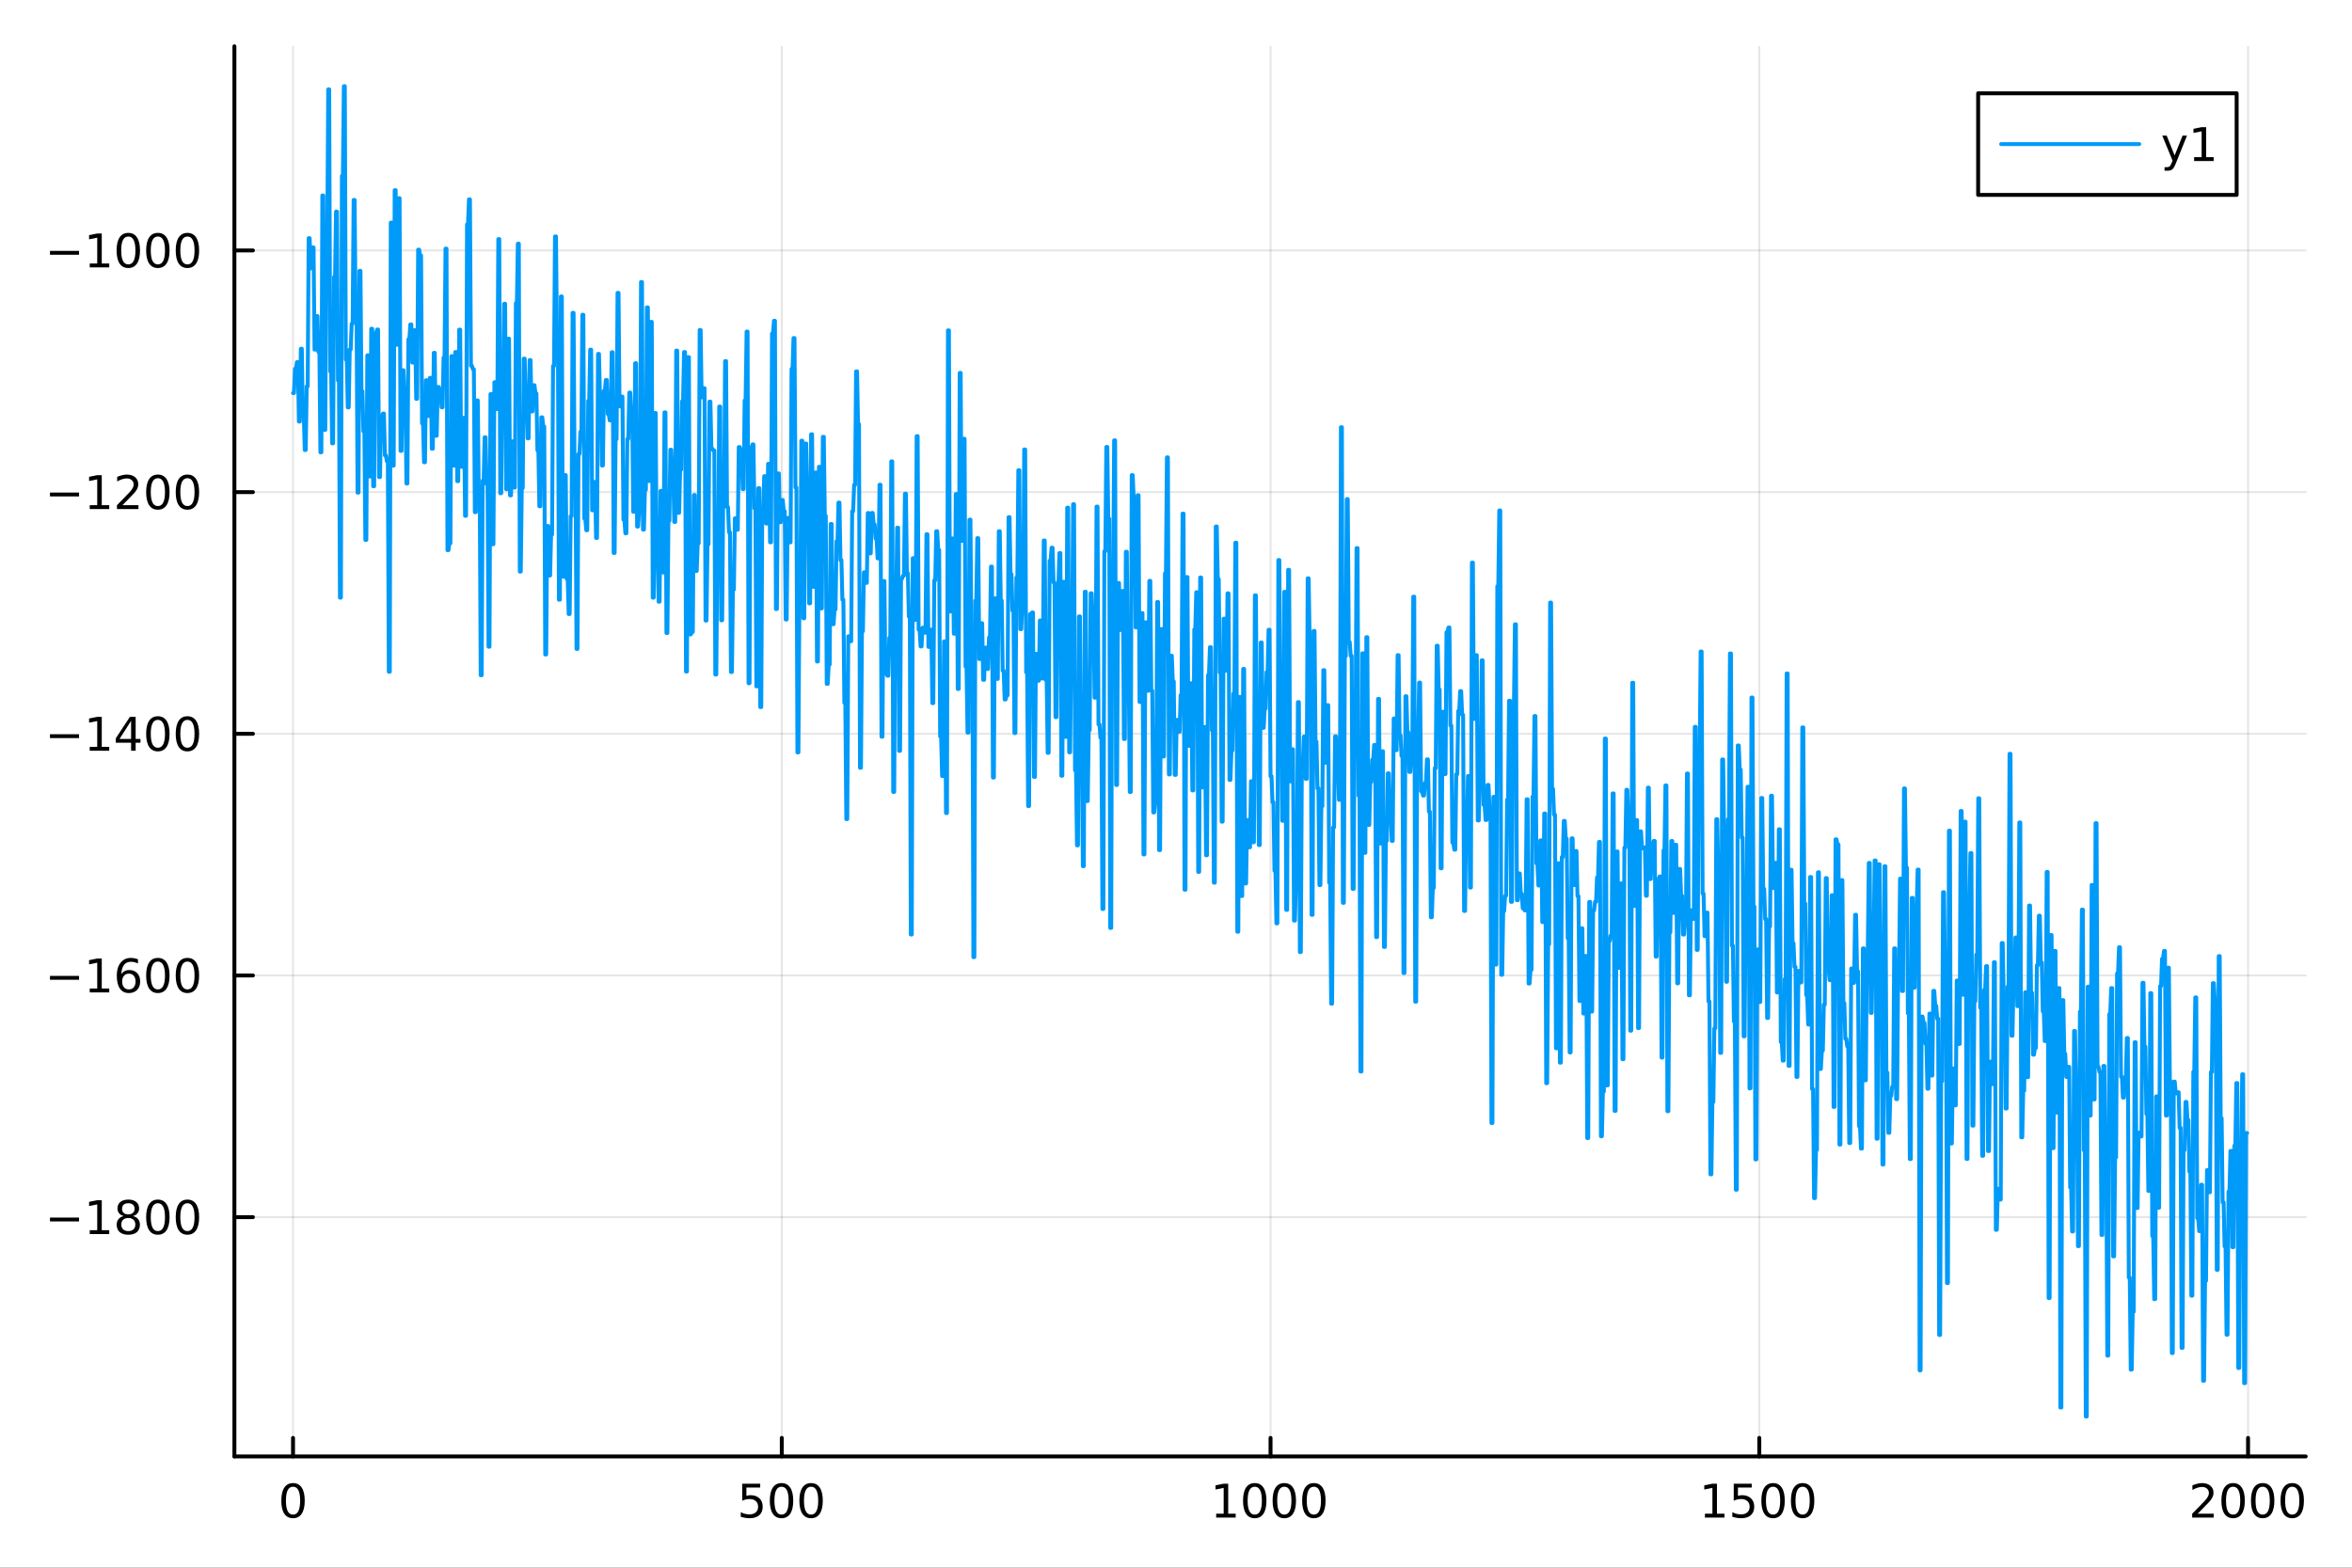 <?xml version="1.0" encoding="utf-8"?>
<svg xmlns="http://www.w3.org/2000/svg" xmlns:xlink="http://www.w3.org/1999/xlink" width="600" height="400" viewBox="0 0 2400 1600">
<rect x="0" y="0" width="2400" height="1600" fill="#333333" stroke="none"/>
<defs>
  <clipPath id="clip930">
    <rect x="0" y="0" width="2400" height="1600"/>
  </clipPath>
</defs>
<path clip-path="url(#clip930)" d="M0 1600 L2400 1600 L2400 0 L0 0  Z" fill="#ffffff" fill-rule="evenodd" fill-opacity="1"/>
<defs>
  <clipPath id="clip931">
    <rect x="480" y="0" width="1681" height="1600"/>
  </clipPath>
</defs>
<path clip-path="url(#clip930)" d="M239.19 1486.45 L2352.76 1486.45 L2352.76 47.244 L239.19 47.244  Z" fill="#ffffff" fill-rule="evenodd" fill-opacity="1"/>
<defs>
  <clipPath id="clip932">
    <rect x="239" y="47" width="2115" height="1440"/>
  </clipPath>
</defs>
<polyline clip-path="url(#clip932)" style="stroke:#000000; stroke-linecap:round; stroke-linejoin:round; stroke-width:2; stroke-opacity:0.1; fill:none" points="299.008,1486.45 299.008,47.244 "/>
<polyline clip-path="url(#clip932)" style="stroke:#000000; stroke-linecap:round; stroke-linejoin:round; stroke-width:2; stroke-opacity:0.1; fill:none" points="797.74,1486.45 797.74,47.244 "/>
<polyline clip-path="url(#clip932)" style="stroke:#000000; stroke-linecap:round; stroke-linejoin:round; stroke-width:2; stroke-opacity:0.1; fill:none" points="1296.47,1486.45 1296.47,47.244 "/>
<polyline clip-path="url(#clip932)" style="stroke:#000000; stroke-linecap:round; stroke-linejoin:round; stroke-width:2; stroke-opacity:0.1; fill:none" points="1795.2,1486.45 1795.2,47.244 "/>
<polyline clip-path="url(#clip932)" style="stroke:#000000; stroke-linecap:round; stroke-linejoin:round; stroke-width:2; stroke-opacity:0.1; fill:none" points="2293.94,1486.45 2293.94,47.244 "/>
<polyline clip-path="url(#clip930)" style="stroke:#000000; stroke-linecap:round; stroke-linejoin:round; stroke-width:4; stroke-opacity:1; fill:none" points="239.19,1486.45 2352.76,1486.45 "/>
<polyline clip-path="url(#clip930)" style="stroke:#000000; stroke-linecap:round; stroke-linejoin:round; stroke-width:4; stroke-opacity:1; fill:none" points="299.008,1486.45 299.008,1467.55 "/>
<polyline clip-path="url(#clip930)" style="stroke:#000000; stroke-linecap:round; stroke-linejoin:round; stroke-width:4; stroke-opacity:1; fill:none" points="797.74,1486.45 797.74,1467.55 "/>
<polyline clip-path="url(#clip930)" style="stroke:#000000; stroke-linecap:round; stroke-linejoin:round; stroke-width:4; stroke-opacity:1; fill:none" points="1296.47,1486.45 1296.47,1467.55 "/>
<polyline clip-path="url(#clip930)" style="stroke:#000000; stroke-linecap:round; stroke-linejoin:round; stroke-width:4; stroke-opacity:1; fill:none" points="1795.2,1486.45 1795.2,1467.55 "/>
<polyline clip-path="url(#clip930)" style="stroke:#000000; stroke-linecap:round; stroke-linejoin:round; stroke-width:4; stroke-opacity:1; fill:none" points="2293.94,1486.45 2293.94,1467.55 "/>
<path clip-path="url(#clip930)" d="M299.008 1517.37 Q295.397 1517.37 293.568 1520.93 Q291.763 1524.47 291.763 1531.6 Q291.763 1538.71 293.568 1542.27 Q295.397 1545.82 299.008 1545.82 Q302.643 1545.82 304.448 1542.27 Q306.277 1538.71 306.277 1531.6 Q306.277 1524.47 304.448 1520.93 Q302.643 1517.37 299.008 1517.37 M299.008 1513.66 Q304.818 1513.66 307.874 1518.27 Q310.953 1522.85 310.953 1531.6 Q310.953 1540.33 307.874 1544.94 Q304.818 1549.52 299.008 1549.52 Q293.198 1549.52 290.119 1544.94 Q287.064 1540.33 287.064 1531.6 Q287.064 1522.85 290.119 1518.27 Q293.198 1513.66 299.008 1513.66 Z" fill="#000000" fill-rule="nonzero" fill-opacity="1" /><path clip-path="url(#clip930)" d="M757.358 1514.29 L775.715 1514.29 L775.715 1518.22 L761.641 1518.22 L761.641 1526.7 Q762.659 1526.35 763.678 1526.19 Q764.696 1526 765.715 1526 Q771.502 1526 774.881 1529.17 Q778.261 1532.34 778.261 1537.76 Q778.261 1543.34 774.789 1546.44 Q771.317 1549.52 764.997 1549.52 Q762.821 1549.52 760.553 1549.15 Q758.307 1548.78 755.9 1548.04 L755.9 1543.34 Q757.983 1544.47 760.206 1545.03 Q762.428 1545.58 764.905 1545.58 Q768.909 1545.58 771.247 1543.48 Q773.585 1541.37 773.585 1537.76 Q773.585 1534.15 771.247 1532.04 Q768.909 1529.94 764.905 1529.94 Q763.03 1529.94 761.155 1530.35 Q759.303 1530.77 757.358 1531.65 L757.358 1514.29 Z" fill="#000000" fill-rule="nonzero" fill-opacity="1" /><path clip-path="url(#clip930)" d="M797.474 1517.37 Q793.863 1517.37 792.034 1520.93 Q790.229 1524.47 790.229 1531.6 Q790.229 1538.71 792.034 1542.27 Q793.863 1545.82 797.474 1545.82 Q801.108 1545.82 802.914 1542.27 Q804.742 1538.71 804.742 1531.6 Q804.742 1524.47 802.914 1520.93 Q801.108 1517.37 797.474 1517.37 M797.474 1513.66 Q803.284 1513.66 806.34 1518.27 Q809.418 1522.85 809.418 1531.6 Q809.418 1540.33 806.34 1544.94 Q803.284 1549.52 797.474 1549.52 Q791.664 1549.52 788.585 1544.94 Q785.529 1540.33 785.529 1531.6 Q785.529 1522.85 788.585 1518.27 Q791.664 1513.66 797.474 1513.66 Z" fill="#000000" fill-rule="nonzero" fill-opacity="1" /><path clip-path="url(#clip930)" d="M827.636 1517.37 Q824.025 1517.37 822.196 1520.93 Q820.39 1524.47 820.39 1531.6 Q820.39 1538.71 822.196 1542.27 Q824.025 1545.82 827.636 1545.82 Q831.27 1545.82 833.076 1542.27 Q834.904 1538.71 834.904 1531.6 Q834.904 1524.47 833.076 1520.93 Q831.27 1517.37 827.636 1517.37 M827.636 1513.66 Q833.446 1513.66 836.501 1518.27 Q839.58 1522.85 839.58 1531.6 Q839.58 1540.33 836.501 1544.94 Q833.446 1549.52 827.636 1549.52 Q821.826 1549.52 818.747 1544.94 Q815.691 1540.33 815.691 1531.6 Q815.691 1522.85 818.747 1518.27 Q821.826 1513.66 827.636 1513.66 Z" fill="#000000" fill-rule="nonzero" fill-opacity="1" /><path clip-path="url(#clip930)" d="M1241 1544.91 L1248.64 1544.91 L1248.64 1518.55 L1240.33 1520.21 L1240.33 1515.95 L1248.59 1514.29 L1253.27 1514.29 L1253.27 1544.91 L1260.9 1544.91 L1260.9 1548.85 L1241 1548.85 L1241 1544.91 Z" fill="#000000" fill-rule="nonzero" fill-opacity="1" /><path clip-path="url(#clip930)" d="M1280.35 1517.37 Q1276.74 1517.37 1274.91 1520.93 Q1273.1 1524.47 1273.1 1531.6 Q1273.1 1538.71 1274.91 1542.27 Q1276.74 1545.82 1280.35 1545.82 Q1283.98 1545.82 1285.79 1542.27 Q1287.62 1538.71 1287.62 1531.6 Q1287.62 1524.47 1285.79 1520.93 Q1283.98 1517.37 1280.35 1517.37 M1280.35 1513.66 Q1286.16 1513.66 1289.21 1518.27 Q1292.29 1522.85 1292.29 1531.6 Q1292.29 1540.33 1289.21 1544.94 Q1286.16 1549.52 1280.35 1549.52 Q1274.54 1549.52 1271.46 1544.94 Q1268.4 1540.33 1268.4 1531.6 Q1268.4 1522.85 1271.46 1518.27 Q1274.54 1513.66 1280.35 1513.66 Z" fill="#000000" fill-rule="nonzero" fill-opacity="1" /><path clip-path="url(#clip930)" d="M1310.51 1517.37 Q1306.9 1517.37 1305.07 1520.93 Q1303.27 1524.47 1303.27 1531.6 Q1303.27 1538.71 1305.07 1542.27 Q1306.9 1545.82 1310.51 1545.82 Q1314.15 1545.82 1315.95 1542.27 Q1317.78 1538.71 1317.78 1531.6 Q1317.78 1524.47 1315.95 1520.93 Q1314.15 1517.37 1310.51 1517.37 M1310.51 1513.66 Q1316.32 1513.66 1319.38 1518.27 Q1322.46 1522.85 1322.46 1531.6 Q1322.46 1540.33 1319.38 1544.94 Q1316.32 1549.52 1310.51 1549.52 Q1304.7 1549.52 1301.62 1544.94 Q1298.57 1540.33 1298.57 1531.6 Q1298.57 1522.85 1301.62 1518.27 Q1304.7 1513.66 1310.51 1513.66 Z" fill="#000000" fill-rule="nonzero" fill-opacity="1" /><path clip-path="url(#clip930)" d="M1340.67 1517.37 Q1337.06 1517.37 1335.23 1520.93 Q1333.43 1524.47 1333.43 1531.6 Q1333.43 1538.71 1335.23 1542.27 Q1337.06 1545.82 1340.67 1545.82 Q1344.31 1545.82 1346.11 1542.27 Q1347.94 1538.71 1347.94 1531.6 Q1347.94 1524.47 1346.11 1520.93 Q1344.31 1517.37 1340.67 1517.37 M1340.67 1513.66 Q1346.48 1513.66 1349.54 1518.27 Q1352.62 1522.85 1352.62 1531.6 Q1352.62 1540.33 1349.54 1544.94 Q1346.48 1549.52 1340.67 1549.52 Q1334.86 1549.52 1331.78 1544.94 Q1328.73 1540.33 1328.73 1531.6 Q1328.73 1522.85 1331.78 1518.27 Q1334.86 1513.66 1340.67 1513.66 Z" fill="#000000" fill-rule="nonzero" fill-opacity="1" /><path clip-path="url(#clip930)" d="M1739.73 1544.91 L1747.37 1544.91 L1747.37 1518.55 L1739.06 1520.21 L1739.06 1515.95 L1747.32 1514.29 L1752 1514.29 L1752 1544.91 L1759.64 1544.91 L1759.64 1548.85 L1739.73 1548.85 L1739.73 1544.91 Z" fill="#000000" fill-rule="nonzero" fill-opacity="1" /><path clip-path="url(#clip930)" d="M1769.13 1514.29 L1787.48 1514.29 L1787.48 1518.22 L1773.41 1518.22 L1773.41 1526.7 Q1774.43 1526.35 1775.45 1526.19 Q1776.47 1526 1777.48 1526 Q1783.27 1526 1786.65 1529.17 Q1790.03 1532.34 1790.03 1537.76 Q1790.03 1543.34 1786.56 1546.44 Q1783.09 1549.52 1776.77 1549.52 Q1774.59 1549.52 1772.32 1549.15 Q1770.08 1548.78 1767.67 1548.04 L1767.67 1543.34 Q1769.75 1544.47 1771.97 1545.03 Q1774.2 1545.58 1776.67 1545.58 Q1780.68 1545.58 1783.02 1543.48 Q1785.35 1541.37 1785.35 1537.76 Q1785.35 1534.15 1783.02 1532.04 Q1780.68 1529.94 1776.67 1529.94 Q1774.8 1529.94 1772.92 1530.35 Q1771.07 1530.77 1769.13 1531.65 L1769.13 1514.29 Z" fill="#000000" fill-rule="nonzero" fill-opacity="1" /><path clip-path="url(#clip930)" d="M1809.24 1517.37 Q1805.63 1517.37 1803.8 1520.93 Q1802 1524.47 1802 1531.6 Q1802 1538.71 1803.8 1542.27 Q1805.63 1545.82 1809.24 1545.82 Q1812.88 1545.82 1814.68 1542.27 Q1816.51 1538.71 1816.51 1531.6 Q1816.51 1524.47 1814.68 1520.93 Q1812.88 1517.37 1809.24 1517.37 M1809.24 1513.66 Q1815.05 1513.66 1818.11 1518.27 Q1821.19 1522.85 1821.19 1531.6 Q1821.19 1540.33 1818.11 1544.94 Q1815.05 1549.52 1809.24 1549.52 Q1803.43 1549.52 1800.35 1544.94 Q1797.3 1540.33 1797.3 1531.6 Q1797.3 1522.85 1800.35 1518.27 Q1803.43 1513.66 1809.24 1513.66 Z" fill="#000000" fill-rule="nonzero" fill-opacity="1" /><path clip-path="url(#clip930)" d="M1839.4 1517.37 Q1835.79 1517.37 1833.97 1520.93 Q1832.16 1524.47 1832.16 1531.6 Q1832.16 1538.71 1833.97 1542.27 Q1835.79 1545.82 1839.4 1545.82 Q1843.04 1545.82 1844.84 1542.27 Q1846.67 1538.71 1846.67 1531.6 Q1846.67 1524.47 1844.84 1520.93 Q1843.04 1517.37 1839.4 1517.37 M1839.4 1513.66 Q1845.21 1513.66 1848.27 1518.27 Q1851.35 1522.85 1851.35 1531.6 Q1851.35 1540.33 1848.27 1544.94 Q1845.21 1549.52 1839.4 1549.52 Q1833.59 1549.52 1830.52 1544.94 Q1827.46 1540.33 1827.46 1531.6 Q1827.46 1522.85 1830.52 1518.27 Q1833.59 1513.66 1839.4 1513.66 Z" fill="#000000" fill-rule="nonzero" fill-opacity="1" /><path clip-path="url(#clip930)" d="M2242.55 1544.91 L2258.87 1544.91 L2258.87 1548.85 L2236.92 1548.85 L2236.92 1544.91 Q2239.58 1542.16 2244.17 1537.53 Q2248.77 1532.88 2249.95 1531.53 Q2252.2 1529.01 2253.08 1527.27 Q2253.98 1525.51 2253.98 1523.82 Q2253.98 1521.07 2252.04 1519.33 Q2250.12 1517.6 2247.01 1517.6 Q2244.82 1517.6 2242.36 1518.36 Q2239.93 1519.13 2237.15 1520.68 L2237.15 1515.95 Q2239.98 1514.82 2242.43 1514.24 Q2244.88 1513.66 2246.92 1513.66 Q2252.29 1513.66 2255.49 1516.35 Q2258.68 1519.03 2258.68 1523.52 Q2258.68 1525.65 2257.87 1527.57 Q2257.08 1529.47 2254.98 1532.07 Q2254.4 1532.74 2251.3 1535.95 Q2248.19 1539.15 2242.55 1544.91 Z" fill="#000000" fill-rule="nonzero" fill-opacity="1" /><path clip-path="url(#clip930)" d="M2278.68 1517.37 Q2275.07 1517.37 2273.24 1520.93 Q2271.44 1524.47 2271.44 1531.6 Q2271.44 1538.71 2273.24 1542.27 Q2275.07 1545.82 2278.68 1545.82 Q2282.32 1545.82 2284.12 1542.27 Q2285.95 1538.71 2285.95 1531.6 Q2285.95 1524.47 2284.12 1520.93 Q2282.32 1517.37 2278.68 1517.37 M2278.68 1513.66 Q2284.49 1513.66 2287.55 1518.27 Q2290.63 1522.85 2290.63 1531.6 Q2290.63 1540.33 2287.55 1544.94 Q2284.49 1549.52 2278.68 1549.52 Q2272.87 1549.52 2269.79 1544.94 Q2266.74 1540.33 2266.74 1531.6 Q2266.74 1522.85 2269.79 1518.27 Q2272.87 1513.66 2278.68 1513.66 Z" fill="#000000" fill-rule="nonzero" fill-opacity="1" /><path clip-path="url(#clip930)" d="M2308.84 1517.37 Q2305.23 1517.37 2303.4 1520.93 Q2301.6 1524.47 2301.6 1531.6 Q2301.6 1538.71 2303.4 1542.27 Q2305.23 1545.82 2308.84 1545.82 Q2312.48 1545.82 2314.28 1542.27 Q2316.11 1538.71 2316.11 1531.6 Q2316.11 1524.47 2314.28 1520.93 Q2312.48 1517.37 2308.84 1517.37 M2308.84 1513.66 Q2314.65 1513.66 2317.71 1518.27 Q2320.79 1522.85 2320.79 1531.6 Q2320.79 1540.33 2317.71 1544.94 Q2314.65 1549.52 2308.84 1549.52 Q2303.03 1549.52 2299.95 1544.94 Q2296.9 1540.33 2296.9 1531.6 Q2296.9 1522.85 2299.95 1518.27 Q2303.03 1513.66 2308.84 1513.66 Z" fill="#000000" fill-rule="nonzero" fill-opacity="1" /><path clip-path="url(#clip930)" d="M2339 1517.37 Q2335.39 1517.37 2333.56 1520.93 Q2331.76 1524.47 2331.76 1531.6 Q2331.76 1538.71 2333.56 1542.27 Q2335.39 1545.82 2339 1545.82 Q2342.64 1545.82 2344.44 1542.27 Q2346.27 1538.71 2346.27 1531.6 Q2346.27 1524.47 2344.44 1520.93 Q2342.64 1517.37 2339 1517.37 M2339 1513.66 Q2344.81 1513.66 2347.87 1518.27 Q2350.95 1522.85 2350.95 1531.6 Q2350.95 1540.33 2347.87 1544.94 Q2344.81 1549.52 2339 1549.52 Q2333.19 1549.52 2330.12 1544.94 Q2327.06 1540.33 2327.06 1531.6 Q2327.06 1522.85 2330.12 1518.27 Q2333.19 1513.66 2339 1513.66 Z" fill="#000000" fill-rule="nonzero" fill-opacity="1" /><polyline clip-path="url(#clip932)" style="stroke:#000000; stroke-linecap:round; stroke-linejoin:round; stroke-width:2; stroke-opacity:0.1; fill:none" points="239.19,1242.23 2352.76,1242.23 "/>
<polyline clip-path="url(#clip932)" style="stroke:#000000; stroke-linecap:round; stroke-linejoin:round; stroke-width:2; stroke-opacity:0.1; fill:none" points="239.19,995.572 2352.76,995.572 "/>
<polyline clip-path="url(#clip932)" style="stroke:#000000; stroke-linecap:round; stroke-linejoin:round; stroke-width:2; stroke-opacity:0.1; fill:none" points="239.19,748.915 2352.76,748.915 "/>
<polyline clip-path="url(#clip932)" style="stroke:#000000; stroke-linecap:round; stroke-linejoin:round; stroke-width:2; stroke-opacity:0.1; fill:none" points="239.19,502.258 2352.76,502.258 "/>
<polyline clip-path="url(#clip932)" style="stroke:#000000; stroke-linecap:round; stroke-linejoin:round; stroke-width:2; stroke-opacity:0.1; fill:none" points="239.19,255.602 2352.76,255.602 "/>
<polyline clip-path="url(#clip930)" style="stroke:#000000; stroke-linecap:round; stroke-linejoin:round; stroke-width:4; stroke-opacity:1; fill:none" points="239.19,1486.45 239.19,47.244 "/>
<polyline clip-path="url(#clip930)" style="stroke:#000000; stroke-linecap:round; stroke-linejoin:round; stroke-width:4; stroke-opacity:1; fill:none" points="239.19,1242.23 258.088,1242.23 "/>
<polyline clip-path="url(#clip930)" style="stroke:#000000; stroke-linecap:round; stroke-linejoin:round; stroke-width:4; stroke-opacity:1; fill:none" points="239.19,995.572 258.088,995.572 "/>
<polyline clip-path="url(#clip930)" style="stroke:#000000; stroke-linecap:round; stroke-linejoin:round; stroke-width:4; stroke-opacity:1; fill:none" points="239.19,748.915 258.088,748.915 "/>
<polyline clip-path="url(#clip930)" style="stroke:#000000; stroke-linecap:round; stroke-linejoin:round; stroke-width:4; stroke-opacity:1; fill:none" points="239.19,502.258 258.088,502.258 "/>
<polyline clip-path="url(#clip930)" style="stroke:#000000; stroke-linecap:round; stroke-linejoin:round; stroke-width:4; stroke-opacity:1; fill:none" points="239.19,255.602 258.088,255.602 "/>
<path clip-path="url(#clip930)" d="M50.992 1242.68 L80.668 1242.68 L80.668 1246.61 L50.992 1246.61 L50.992 1242.68 Z" fill="#000000" fill-rule="nonzero" fill-opacity="1" /><path clip-path="url(#clip930)" d="M91.571 1255.57 L99.21 1255.57 L99.21 1229.21 L90.899 1230.87 L90.899 1226.61 L99.163 1224.95 L103.839 1224.95 L103.839 1255.57 L111.478 1255.57 L111.478 1259.51 L91.571 1259.51 L91.571 1255.57 Z" fill="#000000" fill-rule="nonzero" fill-opacity="1" /><path clip-path="url(#clip930)" d="M130.922 1243.1 Q127.589 1243.1 125.668 1244.88 Q123.77 1246.66 123.77 1249.79 Q123.77 1252.91 125.668 1254.69 Q127.589 1256.48 130.922 1256.48 Q134.256 1256.48 136.177 1254.69 Q138.098 1252.89 138.098 1249.79 Q138.098 1246.66 136.177 1244.88 Q134.279 1243.1 130.922 1243.1 M126.246 1241.11 Q123.237 1240.36 121.547 1238.3 Q119.881 1236.24 119.881 1233.28 Q119.881 1229.14 122.82 1226.73 Q125.783 1224.32 130.922 1224.32 Q136.084 1224.32 139.024 1226.73 Q141.964 1229.14 141.964 1233.28 Q141.964 1236.24 140.274 1238.3 Q138.607 1240.36 135.621 1241.11 Q139.001 1241.89 140.876 1244.18 Q142.774 1246.48 142.774 1249.79 Q142.774 1254.81 139.695 1257.49 Q136.64 1260.18 130.922 1260.18 Q125.205 1260.18 122.126 1257.49 Q119.07 1254.81 119.07 1249.79 Q119.07 1246.48 120.969 1244.18 Q122.867 1241.89 126.246 1241.11 M124.533 1233.72 Q124.533 1236.41 126.2 1237.91 Q127.89 1239.42 130.922 1239.42 Q133.931 1239.42 135.621 1237.91 Q137.334 1236.41 137.334 1233.72 Q137.334 1231.04 135.621 1229.53 Q133.931 1228.03 130.922 1228.03 Q127.89 1228.03 126.2 1229.53 Q124.533 1231.04 124.533 1233.72 Z" fill="#000000" fill-rule="nonzero" fill-opacity="1" /><path clip-path="url(#clip930)" d="M161.084 1228.03 Q157.473 1228.03 155.644 1231.59 Q153.839 1235.13 153.839 1242.26 Q153.839 1249.37 155.644 1252.93 Q157.473 1256.48 161.084 1256.48 Q164.718 1256.48 166.524 1252.93 Q168.353 1249.37 168.353 1242.26 Q168.353 1235.13 166.524 1231.59 Q164.718 1228.03 161.084 1228.03 M161.084 1224.32 Q166.894 1224.32 169.95 1228.93 Q173.029 1233.51 173.029 1242.26 Q173.029 1250.99 169.95 1255.6 Q166.894 1260.18 161.084 1260.18 Q155.274 1260.18 152.195 1255.6 Q149.14 1250.99 149.14 1242.26 Q149.14 1233.51 152.195 1228.93 Q155.274 1224.32 161.084 1224.32 Z" fill="#000000" fill-rule="nonzero" fill-opacity="1" /><path clip-path="url(#clip930)" d="M191.246 1228.03 Q187.635 1228.03 185.806 1231.59 Q184.001 1235.13 184.001 1242.26 Q184.001 1249.37 185.806 1252.93 Q187.635 1256.48 191.246 1256.48 Q194.88 1256.48 196.686 1252.93 Q198.514 1249.37 198.514 1242.26 Q198.514 1235.13 196.686 1231.59 Q194.88 1228.03 191.246 1228.03 M191.246 1224.32 Q197.056 1224.32 200.112 1228.93 Q203.19 1233.51 203.19 1242.26 Q203.19 1250.99 200.112 1255.6 Q197.056 1260.18 191.246 1260.18 Q185.436 1260.18 182.357 1255.6 Q179.302 1250.99 179.302 1242.26 Q179.302 1233.51 182.357 1228.93 Q185.436 1224.32 191.246 1224.32 Z" fill="#000000" fill-rule="nonzero" fill-opacity="1" /><path clip-path="url(#clip930)" d="M50.992 996.023 L80.668 996.023 L80.668 999.958 L50.992 999.958 L50.992 996.023 Z" fill="#000000" fill-rule="nonzero" fill-opacity="1" /><path clip-path="url(#clip930)" d="M91.571 1008.92 L99.21 1008.92 L99.21 982.551 L90.899 984.217 L90.899 979.958 L99.163 978.292 L103.839 978.292 L103.839 1008.92 L111.478 1008.92 L111.478 1012.85 L91.571 1012.85 L91.571 1008.92 Z" fill="#000000" fill-rule="nonzero" fill-opacity="1" /><path clip-path="url(#clip930)" d="M131.501 993.708 Q128.353 993.708 126.501 995.861 Q124.672 998.014 124.672 1001.76 Q124.672 1005.49 126.501 1007.67 Q128.353 1009.82 131.501 1009.82 Q134.649 1009.82 136.478 1007.67 Q138.33 1005.49 138.33 1001.76 Q138.33 998.014 136.478 995.861 Q134.649 993.708 131.501 993.708 M140.783 979.055 L140.783 983.315 Q139.024 982.481 137.219 982.042 Q135.436 981.602 133.677 981.602 Q129.047 981.602 126.594 984.727 Q124.163 987.852 123.816 994.171 Q125.182 992.157 127.242 991.092 Q129.302 990.005 131.779 990.005 Q136.987 990.005 139.996 993.176 Q143.029 996.324 143.029 1001.76 Q143.029 1007.09 139.881 1010.31 Q136.732 1013.52 131.501 1013.52 Q125.506 1013.52 122.334 1008.94 Q119.163 1004.33 119.163 995.606 Q119.163 987.412 123.052 982.551 Q126.941 977.667 133.492 977.667 Q135.251 977.667 137.033 978.014 Q138.839 978.361 140.783 979.055 Z" fill="#000000" fill-rule="nonzero" fill-opacity="1" /><path clip-path="url(#clip930)" d="M161.084 981.37 Q157.473 981.37 155.644 984.935 Q153.839 988.477 153.839 995.606 Q153.839 1002.71 155.644 1006.28 Q157.473 1009.82 161.084 1009.82 Q164.718 1009.82 166.524 1006.28 Q168.353 1002.71 168.353 995.606 Q168.353 988.477 166.524 984.935 Q164.718 981.37 161.084 981.37 M161.084 977.667 Q166.894 977.667 169.95 982.273 Q173.029 986.856 173.029 995.606 Q173.029 1004.33 169.95 1008.94 Q166.894 1013.52 161.084 1013.52 Q155.274 1013.52 152.195 1008.94 Q149.14 1004.33 149.14 995.606 Q149.14 986.856 152.195 982.273 Q155.274 977.667 161.084 977.667 Z" fill="#000000" fill-rule="nonzero" fill-opacity="1" /><path clip-path="url(#clip930)" d="M191.246 981.37 Q187.635 981.37 185.806 984.935 Q184.001 988.477 184.001 995.606 Q184.001 1002.71 185.806 1006.28 Q187.635 1009.82 191.246 1009.82 Q194.88 1009.82 196.686 1006.28 Q198.514 1002.71 198.514 995.606 Q198.514 988.477 196.686 984.935 Q194.88 981.37 191.246 981.37 M191.246 977.667 Q197.056 977.667 200.112 982.273 Q203.19 986.856 203.19 995.606 Q203.19 1004.33 200.112 1008.94 Q197.056 1013.52 191.246 1013.52 Q185.436 1013.52 182.357 1008.94 Q179.302 1004.33 179.302 995.606 Q179.302 986.856 182.357 982.273 Q185.436 977.667 191.246 977.667 Z" fill="#000000" fill-rule="nonzero" fill-opacity="1" /><path clip-path="url(#clip930)" d="M50.992 749.366 L80.668 749.366 L80.668 753.302 L50.992 753.302 L50.992 749.366 Z" fill="#000000" fill-rule="nonzero" fill-opacity="1" /><path clip-path="url(#clip930)" d="M91.571 762.26 L99.21 762.26 L99.21 735.894 L90.899 737.561 L90.899 733.302 L99.163 731.635 L103.839 731.635 L103.839 762.26 L111.478 762.26 L111.478 766.195 L91.571 766.195 L91.571 762.26 Z" fill="#000000" fill-rule="nonzero" fill-opacity="1" /><path clip-path="url(#clip930)" d="M133.769 735.709 L121.964 754.158 L133.769 754.158 L133.769 735.709 M132.543 731.635 L138.422 731.635 L138.422 754.158 L143.353 754.158 L143.353 758.047 L138.422 758.047 L138.422 766.195 L133.769 766.195 L133.769 758.047 L118.168 758.047 L118.168 753.533 L132.543 731.635 Z" fill="#000000" fill-rule="nonzero" fill-opacity="1" /><path clip-path="url(#clip930)" d="M161.084 734.714 Q157.473 734.714 155.644 738.278 Q153.839 741.82 153.839 748.95 Q153.839 756.056 155.644 759.621 Q157.473 763.163 161.084 763.163 Q164.718 763.163 166.524 759.621 Q168.353 756.056 168.353 748.95 Q168.353 741.82 166.524 738.278 Q164.718 734.714 161.084 734.714 M161.084 731.01 Q166.894 731.01 169.95 735.616 Q173.029 740.2 173.029 748.95 Q173.029 757.677 169.95 762.283 Q166.894 766.866 161.084 766.866 Q155.274 766.866 152.195 762.283 Q149.14 757.677 149.14 748.95 Q149.14 740.2 152.195 735.616 Q155.274 731.01 161.084 731.01 Z" fill="#000000" fill-rule="nonzero" fill-opacity="1" /><path clip-path="url(#clip930)" d="M191.246 734.714 Q187.635 734.714 185.806 738.278 Q184.001 741.82 184.001 748.95 Q184.001 756.056 185.806 759.621 Q187.635 763.163 191.246 763.163 Q194.88 763.163 196.686 759.621 Q198.514 756.056 198.514 748.95 Q198.514 741.82 196.686 738.278 Q194.88 734.714 191.246 734.714 M191.246 731.01 Q197.056 731.01 200.112 735.616 Q203.19 740.2 203.19 748.95 Q203.19 757.677 200.112 762.283 Q197.056 766.866 191.246 766.866 Q185.436 766.866 182.357 762.283 Q179.302 757.677 179.302 748.95 Q179.302 740.2 182.357 735.616 Q185.436 731.01 191.246 731.01 Z" fill="#000000" fill-rule="nonzero" fill-opacity="1" /><path clip-path="url(#clip930)" d="M50.992 502.71 L80.668 502.71 L80.668 506.645 L50.992 506.645 L50.992 502.71 Z" fill="#000000" fill-rule="nonzero" fill-opacity="1" /><path clip-path="url(#clip930)" d="M91.571 515.603 L99.21 515.603 L99.21 489.238 L90.899 490.904 L90.899 486.645 L99.163 484.978 L103.839 484.978 L103.839 515.603 L111.478 515.603 L111.478 519.538 L91.571 519.538 L91.571 515.603 Z" fill="#000000" fill-rule="nonzero" fill-opacity="1" /><path clip-path="url(#clip930)" d="M124.95 515.603 L141.269 515.603 L141.269 519.538 L119.325 519.538 L119.325 515.603 Q121.987 512.849 126.57 508.219 Q131.177 503.566 132.357 502.224 Q134.603 499.701 135.482 497.964 Q136.385 496.205 136.385 494.515 Q136.385 491.761 134.441 490.025 Q132.519 488.289 129.418 488.289 Q127.219 488.289 124.765 489.052 Q122.334 489.816 119.557 491.367 L119.557 486.645 Q122.381 485.511 124.834 484.932 Q127.288 484.353 129.325 484.353 Q134.695 484.353 137.89 487.039 Q141.084 489.724 141.084 494.214 Q141.084 496.344 140.274 498.265 Q139.487 500.163 137.381 502.756 Q136.802 503.427 133.7 506.645 Q130.598 509.839 124.95 515.603 Z" fill="#000000" fill-rule="nonzero" fill-opacity="1" /><path clip-path="url(#clip930)" d="M161.084 488.057 Q157.473 488.057 155.644 491.622 Q153.839 495.164 153.839 502.293 Q153.839 509.4 155.644 512.964 Q157.473 516.506 161.084 516.506 Q164.718 516.506 166.524 512.964 Q168.353 509.4 168.353 502.293 Q168.353 495.164 166.524 491.622 Q164.718 488.057 161.084 488.057 M161.084 484.353 Q166.894 484.353 169.95 488.96 Q173.029 493.543 173.029 502.293 Q173.029 511.02 169.95 515.626 Q166.894 520.21 161.084 520.21 Q155.274 520.21 152.195 515.626 Q149.14 511.02 149.14 502.293 Q149.14 493.543 152.195 488.96 Q155.274 484.353 161.084 484.353 Z" fill="#000000" fill-rule="nonzero" fill-opacity="1" /><path clip-path="url(#clip930)" d="M191.246 488.057 Q187.635 488.057 185.806 491.622 Q184.001 495.164 184.001 502.293 Q184.001 509.4 185.806 512.964 Q187.635 516.506 191.246 516.506 Q194.88 516.506 196.686 512.964 Q198.514 509.4 198.514 502.293 Q198.514 495.164 196.686 491.622 Q194.88 488.057 191.246 488.057 M191.246 484.353 Q197.056 484.353 200.112 488.96 Q203.19 493.543 203.19 502.293 Q203.19 511.02 200.112 515.626 Q197.056 520.21 191.246 520.21 Q185.436 520.21 182.357 515.626 Q179.302 511.02 179.302 502.293 Q179.302 493.543 182.357 488.96 Q185.436 484.353 191.246 484.353 Z" fill="#000000" fill-rule="nonzero" fill-opacity="1" /><path clip-path="url(#clip930)" d="M50.992 256.053 L80.668 256.053 L80.668 259.988 L50.992 259.988 L50.992 256.053 Z" fill="#000000" fill-rule="nonzero" fill-opacity="1" /><path clip-path="url(#clip930)" d="M91.571 268.947 L99.21 268.947 L99.21 242.581 L90.899 244.248 L90.899 239.988 L99.163 238.322 L103.839 238.322 L103.839 268.947 L111.478 268.947 L111.478 272.882 L91.571 272.882 L91.571 268.947 Z" fill="#000000" fill-rule="nonzero" fill-opacity="1" /><path clip-path="url(#clip930)" d="M130.922 241.4 Q127.311 241.4 125.482 244.965 Q123.677 248.507 123.677 255.637 Q123.677 262.743 125.482 266.308 Q127.311 269.849 130.922 269.849 Q134.556 269.849 136.362 266.308 Q138.191 262.743 138.191 255.637 Q138.191 248.507 136.362 244.965 Q134.556 241.4 130.922 241.4 M130.922 237.697 Q136.732 237.697 139.788 242.303 Q142.867 246.887 142.867 255.637 Q142.867 264.363 139.788 268.97 Q136.732 273.553 130.922 273.553 Q125.112 273.553 122.033 268.97 Q118.978 264.363 118.978 255.637 Q118.978 246.887 122.033 242.303 Q125.112 237.697 130.922 237.697 Z" fill="#000000" fill-rule="nonzero" fill-opacity="1" /><path clip-path="url(#clip930)" d="M161.084 241.4 Q157.473 241.4 155.644 244.965 Q153.839 248.507 153.839 255.637 Q153.839 262.743 155.644 266.308 Q157.473 269.849 161.084 269.849 Q164.718 269.849 166.524 266.308 Q168.353 262.743 168.353 255.637 Q168.353 248.507 166.524 244.965 Q164.718 241.4 161.084 241.4 M161.084 237.697 Q166.894 237.697 169.95 242.303 Q173.029 246.887 173.029 255.637 Q173.029 264.363 169.95 268.97 Q166.894 273.553 161.084 273.553 Q155.274 273.553 152.195 268.97 Q149.14 264.363 149.14 255.637 Q149.14 246.887 152.195 242.303 Q155.274 237.697 161.084 237.697 Z" fill="#000000" fill-rule="nonzero" fill-opacity="1" /><path clip-path="url(#clip930)" d="M191.246 241.4 Q187.635 241.4 185.806 244.965 Q184.001 248.507 184.001 255.637 Q184.001 262.743 185.806 266.308 Q187.635 269.849 191.246 269.849 Q194.88 269.849 196.686 266.308 Q198.514 262.743 198.514 255.637 Q198.514 248.507 196.686 244.965 Q194.88 241.4 191.246 241.4 M191.246 237.697 Q197.056 237.697 200.112 242.303 Q203.19 246.887 203.19 255.637 Q203.19 264.363 200.112 268.97 Q197.056 273.553 191.246 273.553 Q185.436 273.553 182.357 268.97 Q179.302 264.363 179.302 255.637 Q179.302 246.887 182.357 242.303 Q185.436 237.697 191.246 237.697 Z" fill="#000000" fill-rule="nonzero" fill-opacity="1" /><polyline clip-path="url(#clip932)" style="stroke:#009af9; stroke-linecap:round; stroke-linejoin:round; stroke-width:4; stroke-opacity:1; fill:none" points="299.008,401.186 300.006,401.17 301.003,376.384 302.001,376.365 302.998,369.563 303.996,369.554 304.993,430.221 305.991,430.204 306.988,355.946 307.985,355.942 308.983,421.686 309.98,421.675 310.978,459.285 311.975,459.274 312.973,394.346 313.97,394.33 314.968,243.079 315.965,243.067 316.963,273.863 317.96,273.854 318.958,252.52 319.955,252.518 320.952,356.778 321.95,356.775 322.947,322.615 323.945,322.606 324.942,359.258 325.94,359.24 326.937,461.598 327.935,461.573 328.932,199.552 329.93,199.548 330.927,438.724 331.925,438.698 332.922,250.227 333.92,250.215 334.917,91.242 335.914,91.241 336.912,379.094 337.909,379.082 338.907,452.464 339.904,452.448 340.902,282.614 341.899,282.589 342.897,216 343.894,215.996 344.892,388.348 345.889,388.338 346.887,609.976 347.884,609.941 348.881,179.518 349.879,179.517 350.876,87.978 351.874,87.976 352.871,367.032 353.869,367.025 354.866,415.768 355.864,415.753 356.861,356.712 357.859,356.703 358.856,330.401 359.854,330.398 360.851,204.087 361.848,204.076 362.846,315.045 363.843,315.038 364.841,502.755 365.838,502.723 366.836,276.459 367.833,276.441 368.831,399.234 369.828,399.216 370.826,440.078 371.823,440.037 372.821,551.033 373.818,551.006 374.816,362.672 375.813,362.659 376.81,486.289 377.808,486.266 378.805,335.538 379.803,335.525 380.8,496.257 381.798,496.222 382.795,340.228 383.793,340.218 384.79,336.332 385.788,336.313 386.785,486.903 387.783,486.878 388.78,425.141 389.777,425.132 390.775,422.106 391.772,422.084 392.77,464.741 393.767,464.714 394.765,470.8 395.762,470.784 396.76,685.627 397.757,685.596 398.755,227.2 399.752,227.189 400.75,475.191 401.747,475.169 402.744,194.1 403.742,194.097 404.739,351.832 405.737,351.825 406.734,202.271 407.732,202.265 408.729,460.17 409.727,460.145 410.724,377.883 411.722,377.87 412.719,404.14 413.717,404.127 414.714,493.457 415.712,493.43 416.709,346.275 417.706,346.269 418.704,331.132 419.701,331.115 420.699,370.05 421.696,370.043 422.694,337.068 423.691,337.061 424.689,407.041 425.686,407.027 426.684,254.819 427.681,254.811 428.679,260.785 429.676,260.782 430.673,432.127 431.671,432.111 432.668,471.778 433.666,471.769 434.663,388.108 435.661,388.086 436.658,424.547 437.656,424.529 438.653,385.712 439.651,385.696 440.648,457.988 441.646,457.98 442.643,360.132 443.64,360.105 444.638,444.757 445.635,444.747 446.633,394.943 447.63,394.923 448.628,397.871 449.625,397.853 450.623,415.671 451.62,415.664 452.618,364.979 453.615,364.964 454.613,253.785 455.61,253.779 456.608,561.541 457.605,561.504 458.602,554.49 459.6,554.467 460.597,363.504 461.595,363.49 462.592,475.204 463.59,475.192 464.587,359.288 465.585,359.277 466.582,491.069 467.58,491.045 468.577,336.48 469.575,336.475 470.572,476.443 471.569,476.414 472.567,426.541 473.564,426.52 474.562,526.444 475.559,526.426 476.557,229.032 477.554,229.028 478.552,203.526 479.549,203.528 480.547,373.341 481.544,373.322 482.542,376.832 483.539,376.826 484.537,522.695 485.534,522.678 486.531,408.698 487.529,408.687 488.526,502.555 489.524,502.533 490.521,689.149 491.519,689.114 492.516,490.635 493.514,490.622 494.511,446.296 495.509,446.279 496.506,494.111 497.504,494.093 498.501,660.061 499.498,660.027 500.496,402.189 501.493,402.174 502.491,555.444 503.488,555.399 504.486,390.123 505.483,390.113 506.481,417.488 507.478,417.477 508.476,244.047 509.473,244.03 510.471,503.372 511.468,503.339 512.465,404.397 513.463,404.386 514.46,310.044 515.458,310.036 516.455,499.288 517.453,499.266 518.45,345.679 519.448,345.652 520.445,505.615 521.443,505.595 522.44,450.471 523.438,450.456 524.435,497.665 525.433,497.645 526.43,309.301 527.427,309.284 528.425,248.723 529.422,248.712 530.42,583.379 531.417,583.353 532.415,498.232 533.412,498.215 534.41,366.051 535.407,366.043 536.405,407.99 537.402,407.98 538.4,447.395 539.397,447.384 540.394,367.514 541.392,367.504 542.389,419.876 543.387,419.866 544.384,393.181 545.382,393.173 546.379,401.577 547.377,401.568 548.374,459.596 549.372,459.588 550.369,516.729 551.367,516.714 552.364,425.932 553.361,425.916 554.359,435.349 555.356,435.338 556.354,667.981 557.351,667.942 558.349,536.846 559.346,536.808 560.344,587.384 561.341,587.363 562.339,545.633 563.336,545.617 564.334,373.562 565.331,373.547 566.329,241.348 567.326,241.339 568.323,345.084 569.321,345.064 570.318,612.068 571.316,612.04 572.313,302.613 573.311,302.607 574.308,588.55 575.306,588.529 576.303,484.913 577.301,484.89 578.298,590.913 579.296,590.888 580.293,626.708 581.29,626.688 582.288,526.767 583.285,526.752 584.283,319.308 585.28,319.304 586.278,478.362 587.275,478.352 588.273,662.276 589.27,662.248 590.268,463.368 591.265,463.354 592.263,440.586 593.26,440.575 594.258,321.287 595.255,321.28 596.252,529.31 597.25,529.283 598.247,541.144 599.245,541.125 600.242,409.208 601.24,409.182 602.237,356.9 603.235,356.888 604.232,520.826 605.23,520.8 606.227,491.924 607.225,491.916 608.222,548.99 609.219,548.958 610.217,361.236 611.214,361.226 612.212,404.584 613.209,404.582 614.207,475.093 615.204,475.082 616.202,398.898 617.199,398.886 618.197,387.832 619.194,387.819 620.192,422.541 621.189,422.535 622.186,429.138 623.184,429.127 624.181,359.53 625.179,359.517 626.176,564.335 627.174,564.317 628.171,448.165 629.169,448.152 630.166,298.907 631.164,298.895 632.161,414.696 633.159,414.685 634.156,404.765 635.154,404.753 636.151,530.277 637.148,530.232 638.146,544.3 639.143,544.281 640.141,447.868 641.138,447.845 642.136,400.703 643.133,400.686 644.131,422.343 645.128,422.334 646.126,522.334 647.123,522.326 648.121,370.724 649.118,370.709 650.115,537.417 651.113,537.393 652.11,522.35 653.108,522.338 654.105,287.871 655.103,287.861 656.1,540.538 657.098,540.522 658.095,499.769 659.093,499.753 660.09,313.727 661.088,313.724 662.085,490.951 663.082,490.914 664.08,328.535 665.077,328.53 666.075,609.957 667.072,609.93 668.07,421.509 669.067,421.491 670.065,572.01 671.062,571.991 672.06,614.074 673.057,614.049 674.055,501.046 675.052,501.009 676.05,584.307 677.047,584.295 678.044,420.913 679.042,420.893 680.039,646.062 681.037,646.037 682.034,531.586 683.032,531.563 684.029,459.017 685.027,459.007 686.024,485.384 687.022,485.373 688.019,532.692 689.017,532.677 690.014,357.833 691.011,357.824 692.009,523.416 693.006,523.404 694.004,479.457 695.001,479.447 695.999,409.542 696.996,409.53 697.994,359.329 698.991,359.32 699.989,685.384 700.986,685.353 701.984,364.5 702.981,364.469 703.978,647.464 704.976,647.441 705.973,644.933 706.971,644.911 707.968,505.257 708.966,505.236 709.963,582.748 710.961,582.732 711.958,554.567 712.956,554.557 713.953,336.818 714.951,336.814 715.948,405.543 716.946,405.536 717.943,396.195 718.94,396.174 719.938,633.336 720.935,633.308 721.933,555.5 722.93,555.486 723.928,409.919 724.925,409.906 725.923,457.983 726.92,457.97 727.918,459.761 728.915,459.754 729.913,688.424 730.91,688.392 731.907,568.876 732.905,568.854 733.902,414.967 734.9,414.959 735.897,633.059 736.895,633.037 737.892,517.039 738.89,517.027 739.887,368.564 740.885,368.558 741.882,517.564 742.88,517.552 743.877,543.311 744.875,543.302 745.872,685.862 746.869,685.839 747.867,601.752 748.864,601.727 749.862,529.005 750.859,528.987 751.857,540.676 752.854,540.658 753.852,456.301 754.849,456.28 755.847,459.837 756.844,459.822 757.842,499.165 758.839,499.152 759.836,408.708 760.834,408.696 761.831,338.444 762.829,338.438 763.826,697.31 764.824,697.286 765.821,457.388 766.819,457.378 767.816,453.591 768.814,453.591 769.811,518.766 770.809,518.752 771.806,700.491 772.803,700.467 773.801,498.202 774.798,498.179 775.796,721.641 776.793,721.614 777.791,522.665 778.788,522.654 779.786,486.038 780.783,485.982 781.781,534.313 782.778,534.293 783.776,473.382 784.773,473.376 785.771,553.468 786.768,553.446 787.765,340.474 788.763,340.474 789.76,327.394 790.758,327.385 791.755,621.583 792.753,621.563 793.75,483.206 794.748,483.193 795.745,532.939 796.743,532.925 797.74,510.287 798.738,510.263 799.735,521.691 800.732,521.683 801.73,632.266 802.727,632.248 803.725,528.57 804.722,528.563 805.72,553.498 806.717,553.489 807.715,376.498 808.712,376.484 809.71,345.017 810.707,345.011 811.705,497.54 812.702,497.523 813.699,767.912 814.697,767.874 815.694,612.423 816.692,612.399 817.689,449.816 818.687,449.811 819.684,631.018 820.682,630.972 821.679,452.683 822.677,452.648 823.674,501.016 824.672,501.004 825.669,615.784 826.667,615.733 827.664,443.233 828.661,443.221 829.659,598.918 830.656,598.905 831.654,482.287 832.651,482.27 833.649,675.118 834.646,675.095 835.644,476.448 836.641,476.438 837.639,620.935 838.636,620.918 839.634,445.867 840.631,445.858 841.628,526.512 842.626,526.503 843.623,697.961 844.621,697.929 845.618,678.247 846.616,678.206 847.613,534.778 848.611,534.768 849.608,637.054 850.606,637.035 851.603,621.972 852.601,621.956 853.598,552.37 854.596,552.356 855.593,512.993 856.59,512.978 857.588,571.558 858.585,571.537 859.583,612.136 860.58,612.117 861.578,717.297 862.575,717.275 863.573,835.988 864.57,835.953 865.568,649.441 866.565,649.424 867.563,654.485 868.56,654.466 869.557,521.85 870.555,521.835 871.552,494.902 872.55,494.897 873.547,379.069 874.545,379.046 875.542,432.937 876.54,432.93 877.537,783.599 878.535,783.568 879.532,644.254 880.53,644.241 881.527,584.091 882.524,584.077 883.522,594.875 884.519,594.854 885.517,523.611 886.514,523.602 887.512,564.776 888.509,564.766 889.507,523.528 890.504,523.523 891.502,535.229 892.499,535.218 893.497,549.653 894.494,549.638 895.492,569.875 896.489,569.852 897.486,494.708 898.484,494.702 899.481,751.906 900.479,751.867 901.476,593.029 902.474,593.01 903.471,687.368 904.469,687.312 905.466,689.659 906.464,689.642 907.461,651.018 908.459,651.004 909.456,470.908 910.453,470.897 911.451,808.245 912.448,808.22 913.446,620.342 914.443,620.317 915.441,538.582 916.438,538.573 917.436,766.366 918.433,766.329 919.431,590.612 920.428,590.595 921.426,587.477 922.423,587.462 923.42,503.905 924.418,503.888 925.415,584.967 926.413,584.935 927.41,629.263 928.408,629.255 929.405,953.774 930.403,953.73 931.4,569.672 932.398,569.663 933.395,632.646 934.393,632.624 935.39,445.162 936.388,445.127 937.385,642.655 938.382,642.641 939.38,659.766 940.377,659.75 941.375,640.666 942.372,640.644 943.37,645.706 944.367,645.676 945.365,545.216 946.362,545.205 947.36,660.258 948.357,660.238 949.355,642.627 950.352,642.595 951.349,717.636 952.347,717.588 953.344,592.303 954.342,592.287 955.339,542.171 956.337,542.163 957.334,561.221 958.332,561.197 959.329,751.543 960.327,751.511 961.324,792.05 962.322,792.021 963.319,654.613 964.316,654.596 965.314,829.808 966.311,829.784 967.309,337.212 968.306,337.196 969.304,624.128 970.301,624.101 971.299,549.58 972.296,549.563 973.294,646.751 974.291,646.734 975.289,504.268 976.286,504.258 977.284,703.154 978.281,703.139 979.278,380.628 980.276,380.593 981.273,551.996 982.271,551.979 983.268,447.826 984.266,447.823 985.263,680.279 986.261,680.251 987.258,747.723 988.256,747.705 989.253,530.408 990.251,530.359 991.248,654.39 992.245,654.373 993.243,976.848 994.24,976.813 995.238,613.053 996.235,613.039 997.233,549.283 998.23,549.27 999.228,672.651 1000.23,672.627 1001.22,636.077 1002.22,636.069 1003.22,693.856 1004.22,693.812 1005.21,661.001 1006.21,660.963 1007.21,682.744 1008.2,682.729 1009.2,650.638 1010.2,650.615 1011.2,578.31 1012.19,578.29 1013.19,793.566 1014.19,793.534 1015.19,610.685 1016.18,610.629 1017.18,692.89 1018.18,692.866 1019.18,542.203 1020.17,542.184 1021.17,612.959 1022.17,612.944 1023.17,684.51 1024.16,684.484 1025.16,713.865 1026.16,713.839 1027.16,709.708 1028.15,709.669 1029.15,527.845 1030.15,527.826 1031.15,585.987 1032.14,585.978 1033.14,623.126 1034.14,623.101 1035.14,748.152 1036.13,748.123 1037.13,589.456 1038.13,589.431 1039.13,479.892 1040.12,479.877 1041.12,642.14 1042.12,642.12 1043.12,618.18 1044.11,618.16 1045.11,458.75 1046.11,458.739 1047.11,686.203 1048.1,686.169 1049.1,822.686 1050.1,822.66 1051.1,626.682 1052.09,626.653 1053.09,625.138 1054.09,625.124 1055.09,792.949 1056.08,792.918 1057.08,667.331 1058.08,667.313 1059.08,694.759 1060.07,694.73 1061.07,633.319 1062.07,633.307 1063.07,692.465 1064.06,692.446 1065.06,551.66 1066.06,551.644 1067.06,693.988 1068.05,693.977 1069.05,768.362 1070.05,768.324 1071.05,572.322 1072.04,572.306 1073.04,559.016 1074.04,559.004 1075.03,594.49 1076.03,594.476 1077.03,731.923 1078.03,731.905 1079.02,596.94 1080.02,596.918 1081.02,564.469 1082.02,564.457 1083.01,791.744 1084.01,791.726 1085.01,593.801 1086.01,593.797 1087,752.068 1088,752.043 1089,518.129 1090,518.118 1090.99,767.783 1091.99,767.767 1092.99,663.426 1093.99,663.414 1094.98,514.658 1095.98,514.65 1096.98,786.216 1097.98,786.189 1098.97,862.784 1099.97,862.731 1100.97,629.144 1101.97,629.12 1102.96,762.611 1103.96,762.561 1104.96,884.031 1105.96,883.999 1106.95,603.992 1107.95,603.977 1108.95,817.626 1109.95,817.592 1110.94,745.13 1111.94,745.104 1112.94,605.511 1113.94,605.494 1114.93,633.242 1115.93,633.224 1116.93,712.08 1117.93,712.057 1118.92,517.071 1119.92,517.062 1120.92,739.325 1121.92,739.307 1122.91,752.981 1123.91,752.958 1124.91,927.756 1125.91,927.678 1126.9,562.627 1127.9,562.605 1128.9,456.176 1129.9,456.168 1130.89,529.403 1131.89,529.382 1132.89,947.052 1133.89,947.019 1134.88,593.482 1135.88,593.433 1136.88,449.45 1137.88,449.436 1138.87,801.17 1139.87,801.138 1140.87,595.015 1141.87,595.006 1142.86,642.952 1143.86,642.935 1144.86,603.162 1145.85,603.138 1146.85,754.261 1147.85,754.241 1148.85,563.156 1149.84,563.145 1150.84,689.804 1151.84,689.783 1152.84,808.328 1153.83,808.306 1154.83,484.953 1155.83,484.94 1156.83,509.186 1157.82,509.175 1158.82,640.32 1159.82,640.307 1160.82,505.471 1161.81,505.462 1162.81,716.424 1163.81,716.41 1164.81,625.765 1165.8,625.744 1166.8,872.043 1167.8,872.014 1168.8,635.177 1169.79,635.163 1170.79,705.003 1171.79,704.988 1172.79,592.841 1173.78,592.806 1174.78,704.974 1175.78,704.962 1176.78,829.183 1177.77,829.136 1178.77,818.488 1179.77,818.461 1180.77,614.408 1181.76,614.392 1182.76,867.633 1183.76,867.608 1184.76,642.052 1185.75,642.02 1186.75,772.092 1187.75,772.071 1188.75,585.177 1189.74,585.17 1190.74,466.807 1191.74,466.798 1192.74,790.404 1193.73,790.381 1194.73,669.239 1195.73,669.225 1196.73,695.447 1197.72,695.433 1198.72,790.871 1199.72,790.853 1200.72,734.716 1201.71,734.701 1202.71,746.798 1203.71,746.777 1204.71,709.523 1205.7,709.503 1206.7,524.24 1207.7,524.231 1208.7,908.048 1209.69,908.022 1210.69,588.978 1211.69,588.96 1212.68,761.17 1213.68,761.152 1214.68,697.373 1215.68,697.318 1216.67,806.713 1217.67,806.684 1218.67,642.435 1219.67,642.422 1220.66,604.419 1221.66,604.409 1222.66,889.855 1223.66,889.81 1224.65,589.413 1225.65,589.396 1226.65,803.651 1227.65,803.624 1228.64,742.062 1229.64,742.044 1230.64,872.92 1231.64,872.886 1232.63,689.097 1233.63,689.077 1234.63,660.553 1235.63,660.537 1236.62,745.392 1237.62,745.386 1238.62,900.848 1239.62,900.821 1240.61,537.362 1241.61,537.349 1242.61,591.031 1243.61,591.015 1244.6,686.346 1245.6,686.312 1246.6,838.581 1247.6,838.558 1248.59,631.439 1249.59,631.429 1250.59,684.493 1251.59,684.464 1252.58,605.588 1253.58,605.578 1254.58,795.996 1255.58,795.963 1256.57,765.994 1257.57,765.97 1258.57,707.947 1259.57,707.933 1260.56,553.898 1261.56,553.879 1262.56,950.928 1263.56,950.903 1264.55,711.303 1265.55,711.286 1266.55,914.506 1267.55,914.489 1268.54,682.732 1269.54,682.717 1270.54,901.683 1271.54,901.664 1272.53,837.003 1273.53,836.95 1274.53,864.761 1275.53,864.721 1276.52,797.325 1277.52,797.299 1278.52,859.593 1279.51,859.562 1280.51,607.641 1281.51,607.634 1282.51,747.926 1283.5,747.903 1284.5,862.473 1285.5,862.443 1286.5,655.814 1287.49,655.784 1288.49,742.876 1289.49,742.851 1290.49,723.262 1291.48,723.246 1292.48,685.91 1293.48,685.875 1294.48,642.742 1295.47,642.724 1296.47,792.127 1297.47,792.108 1298.47,818.861 1299.46,818.826 1300.46,888.657 1301.46,888.628 1302.46,942.384 1303.45,942.357 1304.45,571.59 1305.45,571.574 1306.45,735.174 1307.44,735.159 1308.44,837.678 1309.44,837.62 1310.44,604.065 1311.43,604.046 1312.43,928.628 1313.43,928.602 1314.43,581.572 1315.42,581.568 1316.42,797.49 1317.42,797.468 1318.42,764.727 1319.41,764.704 1320.41,939.554 1321.41,939.535 1322.41,897.958 1323.4,897.932 1324.4,716.601 1325.4,716.591 1326.4,971.67 1327.39,971.644 1328.39,780.581 1329.39,780.566 1330.39,751.789 1331.38,751.765 1332.38,794.916 1333.38,794.883 1334.38,590.3 1335.37,590.288 1336.37,653.668 1337.37,653.656 1338.37,933.718 1339.36,933.689 1340.36,643.985 1341.36,643.97 1342.36,756.863 1343.35,756.849 1344.35,804.614 1345.35,804.579 1346.35,903.332 1347.34,903.31 1348.34,822.914 1349.34,822.88 1350.33,683.961 1351.33,683.946 1352.33,778.477 1353.33,778.409 1354.32,719.67 1355.32,719.659 1356.32,900.868 1357.32,900.829 1358.31,1024.4 1359.31,1024.35 1360.31,844.508 1361.31,844.485 1362.3,751.52 1363.3,751.5 1364.3,777.532 1365.3,777.521 1366.29,816.366 1367.29,816.349 1368.29,436.048 1369.29,436.045 1370.28,921.436 1371.28,921.41 1372.28,669.623 1373.28,669.604 1374.27,509.381 1375.27,509.375 1376.27,655.286 1377.27,655.267 1378.26,669.463 1379.26,669.452 1380.26,907.198 1381.26,907.177 1382.25,739.986 1383.25,739.977 1384.25,559.4 1385.25,559.387 1386.24,812.093 1387.24,812.073 1388.24,1093.59 1389.24,1093.55 1390.23,666.75 1391.23,666.731 1392.23,870.413 1393.23,870.393 1394.22,650.341 1395.22,650.329 1396.22,841.948 1397.22,841.937 1398.21,798.127 1399.21,798.115 1400.21,775.385 1401.21,775.37 1402.2,760.289 1403.2,760.268 1404.2,956.395 1405.2,956.369 1406.19,713.293 1407.19,713.258 1408.19,860.88 1409.19,860.869 1410.18,766.744 1411.18,766.708 1412.18,966.458 1413.18,966.426 1414.17,858.171 1415.17,858.135 1416.17,789.295 1417.16,789.28 1418.16,833.984 1419.16,833.96 1420.16,858.295 1421.15,858.249 1422.15,733.331 1423.15,733.321 1424.15,765.652 1425.14,765.618 1426.14,668.669 1427.14,668.662 1428.14,750.612 1429.13,750.593 1430.13,771.626 1431.13,771.616 1432.13,993.061 1433.12,993.04 1434.12,710.606 1435.12,710.574 1436.12,747.39 1437.11,747.378 1438.11,787.862 1439.11,787.838 1440.11,769.678 1441.1,769.654 1442.1,609.015 1443.1,609.009 1444.1,1022.33 1445.09,1022.29 1446.09,755.839 1447.09,755.819 1448.09,696.691 1449.08,696.66 1450.08,807.513 1451.08,807.49 1452.08,811.974 1453.07,811.931 1454.07,798.983 1455.07,798.97 1456.07,775.039 1457.06,775.024 1458.06,828.414 1459.06,828.385 1460.06,936.172 1461.05,936.138 1462.05,906.205 1463.05,906.185 1464.05,783.957 1465.04,783.945 1466.04,659.074 1467.04,659.046 1468.04,703.756 1469.03,703.736 1470.03,886.182 1471.03,886.156 1472.03,726.474 1473.02,726.466 1474.02,790 1475.02,789.979 1476.02,645.283 1477.01,645.27 1478.01,640.454 1479.01,640.428 1480.01,740.627 1481,740.614 1482,859.999 1483,859.984 1484,867.196 1484.99,867.181 1485.99,790.197 1486.99,790.183 1487.98,725.686 1488.98,725.665 1489.98,705.391 1490.98,705.372 1491.97,729.594 1492.97,729.586 1493.97,929.712 1494.97,929.694 1495.96,841.983 1496.96,841.959 1497.96,792.023 1498.96,792.007 1499.95,905.847 1500.95,905.824 1501.95,574.264 1502.95,574.259 1503.94,733.765 1504.94,733.739 1505.94,668.726 1506.94,668.703 1507.93,837.368 1508.93,837.35 1509.93,802.747 1510.93,802.728 1511.92,673.982 1512.92,673.978 1513.92,821.434 1514.92,821.42 1515.91,836.9 1516.91,836.867 1517.91,801.119 1518.91,801.102 1519.9,825.22 1520.9,825.211 1521.9,1146.17 1522.9,1146.13 1523.89,813.297 1524.89,813.286 1525.89,984.502 1526.89,984.482 1527.88,598.313 1528.88,598.307 1529.88,521.001 1530.88,520.974 1531.87,994.892 1532.87,994.861 1533.87,929.816 1534.87,929.78 1535.86,914.186 1536.86,914.158 1537.86,816.168 1538.86,816.15 1539.85,715.203 1540.85,715.188 1541.85,920.424 1542.85,920.401 1543.84,719.656 1544.84,719.642 1545.84,637.193 1546.84,637.186 1547.83,918.791 1548.83,918.771 1549.83,891.502 1550.83,891.488 1551.82,912.143 1552.82,912.127 1553.82,927.049 1554.81,927.023 1555.81,929.177 1556.81,929.144 1557.81,815.769 1558.8,815.747 1559.8,1003.8 1560.8,1003.76 1561.8,989.8 1562.79,989.784 1563.79,813.148 1564.79,813.127 1565.79,730.807 1566.78,730.782 1567.78,881.174 1568.78,881.16 1569.78,903.742 1570.77,903.705 1571.77,857.723 1572.77,857.701 1573.77,941.076 1574.76,941.023 1575.76,830.315 1576.76,830.301 1577.76,1105.56 1578.75,1105.51 1579.75,963.707 1580.75,963.687 1581.75,614.997 1582.74,614.988 1583.74,805.227 1584.74,805.199 1585.74,831.467 1586.73,831.459 1587.73,1069.87 1588.73,1069.84 1589.73,881.152 1590.72,881.109 1591.72,1084.54 1592.72,1084.5 1593.72,874.698 1594.71,874.668 1595.71,837.854 1596.71,837.843 1597.71,856.086 1598.7,856.061 1599.7,957.604 1600.7,957.548 1601.7,1074.12 1602.69,1074.09 1603.69,855.649 1604.69,855.617 1605.69,903.328 1606.68,903.312 1607.68,868.612 1608.68,868.591 1609.68,914.643 1610.67,914.614 1611.67,1021.63 1612.67,1021.6 1613.67,947.457 1614.66,947.401 1615.66,1034.43 1616.66,1034.38 1617.66,975.684 1618.65,975.663 1619.65,1161.52 1620.65,1161.48 1621.65,920.525 1622.64,920.501 1623.64,1032.42 1624.64,1032.4 1625.63,929.315 1626.63,929.301 1627.63,920.391 1628.63,920.383 1629.62,895.558 1630.62,895.544 1631.62,859.275 1632.62,859.263 1633.61,1159.71 1634.61,1159.65 1635.61,1114.06 1636.61,1114.04 1637.6,753.799 1638.6,753.791 1639.6,1107.77 1640.6,1107.72 1641.59,960.244 1642.59,960.224 1643.59,954.748 1644.59,954.684 1645.58,809.805 1646.58,809.779 1647.58,1133.82 1648.58,1133.75 1649.57,869.076 1650.57,869.06 1651.57,987.842 1652.57,987.815 1653.56,901.704 1654.56,901.681 1655.56,1081.05 1656.56,1081.01 1657.55,865.133 1658.55,865.099 1659.55,806.104 1660.55,806.09 1661.54,833.715 1662.54,833.697 1663.54,1051.91 1664.54,1051.86 1665.53,696.822 1666.53,696.818 1667.53,924.584 1668.53,924.566 1669.52,837.018 1670.52,836.989 1671.52,1049.29 1672.52,1049.23 1673.51,848.55 1674.51,848.529 1675.51,865.856 1676.51,865.843 1677.5,864.827 1678.5,864.812 1679.5,914.214 1680.5,914.186 1681.49,803.917 1682.49,803.914 1683.49,897.15 1684.49,897.128 1685.48,862.371 1686.48,862.338 1687.48,858.258 1688.48,858.242 1689.47,976.303 1690.47,976.269 1691.47,897.805 1692.46,897.789 1693.46,894.558 1694.46,894.535 1695.46,1079.35 1696.45,1079.32 1697.45,867.893 1698.45,867.825 1699.45,801.634 1700.44,801.621 1701.44,1134.11 1702.44,1134.08 1703.44,951.677 1704.43,951.649 1705.43,858.365 1706.43,858.35 1707.43,931.793 1708.42,931.742 1709.42,862.148 1710.42,862.139 1711.42,1003.59 1712.41,1003.56 1713.41,886.857 1714.41,886.822 1715.41,914.165 1716.4,914.136 1717.4,953.818 1718.4,953.798 1719.4,939.741 1720.39,939.718 1721.39,789.484 1722.39,789.47 1723.39,1015.82 1724.38,1015.8 1725.38,929.148 1726.38,929.12 1727.38,937.83 1728.37,937.812 1729.37,741.842 1730.37,741.829 1731.37,969.463 1732.36,969.42 1733.36,775.42 1734.36,775.391 1735.36,664.946 1736.35,664.941 1737.35,912.022 1738.35,911.966 1739.35,955.479 1740.34,955.447 1741.34,931.456 1742.34,931.424 1743.34,1022.09 1744.33,1022.05 1745.33,1198.53 1746.33,1198.5 1747.33,1124.74 1748.32,1124.71 1749.32,1049.54 1750.32,1049.48 1751.32,836.091 1752.31,836.078 1753.31,890.293 1754.31,890.279 1755.31,1074.58 1756.3,1074.55 1757.3,775.159 1758.3,775.153 1759.29,848.723 1760.29,848.711 1761.29,1001.98 1762.29,1001.97 1763.28,836.189 1764.28,836.175 1765.28,666.944 1766.28,666.93 1767.27,965.2 1768.27,965.183 1769.27,1042.54 1770.27,1042.5 1771.26,1214.25 1772.26,1214.21 1773.26,760.86 1774.26,760.851 1775.25,785.52 1776.25,785.496 1777.25,854.811 1778.25,854.765 1779.24,1057.69 1780.24,1057.64 1781.24,927.212 1782.24,927.188 1783.23,802.999 1784.23,802.986 1785.23,1110.81 1786.23,1110.78 1787.22,711.915 1788.22,711.907 1789.22,925.31 1790.22,925.275 1791.21,1183.28 1792.21,1183.25 1793.21,969.014 1794.21,968.978 1795.2,1022.64 1796.2,1022.62 1797.2,814.445 1798.2,814.437 1799.19,907.236 1800.19,907.212 1801.19,938.039 1802.19,938.027 1803.18,1039 1804.18,1038.95 1805.18,945.537 1806.18,945.509 1807.17,812.162 1808.17,812.129 1809.17,906.347 1810.17,906.325 1811.16,880.664 1812.16,880.632 1813.16,1012.89 1814.16,1012.86 1815.15,846.411 1816.15,846.383 1817.15,1063.48 1818.15,1063.47 1819.14,1082.52 1820.14,1082.46 1821.14,999.172 1822.14,999.122 1823.13,687.372 1824.13,687.36 1825.13,1087.9 1826.13,1087.85 1827.12,887.689 1828.12,887.662 1829.12,962.618 1830.11,962.589 1831.11,986.77 1832.11,986.745 1833.11,1099.12 1834.1,1099.1 1835.1,990.936 1836.1,990.903 1837.1,1002.67 1838.09,1002.65 1839.09,742.422 1840.09,742.411 1841.09,922.212 1842.08,922.195 1843.08,1015.68 1844.08,1015.64 1845.08,1045.64 1846.07,1045.63 1847.07,895.128 1848.07,895.108 1849.07,1111.49 1850.06,1111.45 1851.06,1222.83 1852.06,1222.79 1853.06,1173.65 1854.05,1173.63 1855.05,890.28 1856.05,890.247 1857.05,1091.03 1858.04,1091.01 1859.04,1072.3 1860.04,1072.28 1861.04,1025.36 1862.03,1025.34 1863.03,896.239 1864.03,896.205 1865.03,989.243 1866.02,989.222 1867.02,1000.38 1868.02,1000.37 1869.02,913.732 1870.01,913.72 1871.01,1129.74 1872.01,1129.7 1873.01,856.672 1874,856.657 1875,861.935 1876,861.925 1877,1168.17 1877.99,1168.15 1878.99,898.275 1879.99,898.251 1880.99,1023.81 1881.98,1023.79 1882.98,1060.18 1883.98,1060.15 1884.98,1067.99 1885.97,1067.96 1886.97,1166.58 1887.97,1166.55 1888.97,988.484 1889.96,988.459 1890.96,1003.13 1891.96,1003.1 1892.96,933.658 1893.95,933.613 1894.95,991.353 1895.95,991.318 1896.94,1149.29 1897.94,1149.25 1898.94,1172.27 1899.94,1172.24 1900.93,967.961 1901.93,967.944 1902.93,1102.6 1903.93,1102.58 1904.92,970.324 1905.92,970.295 1906.92,880.736 1907.92,880.728 1908.91,1033.76 1909.91,1033.74 1910.91,966.041 1911.91,966.021 1912.9,878.237 1913.9,878.206 1914.9,1162.17 1915.9,1162.14 1916.89,882.052 1917.89,882.043 1918.89,979.719 1919.89,979.695 1920.88,1188.54 1921.88,1188.5 1922.88,884.131 1923.88,884.096 1924.87,1094.76 1925.87,1094.72 1926.87,1156.18 1927.87,1156.15 1928.86,1118.42 1929.86,1118.37 1930.86,1109 1931.86,1108.97 1932.85,967.965 1933.85,967.935 1934.85,1121.79 1935.85,1121.77 1936.84,991.11 1937.84,991.095 1938.84,896.765 1939.84,896.749 1940.83,1011.47 1941.83,1011.46 1942.83,804.73 1943.83,804.691 1944.82,885.38 1945.82,885.374 1946.82,1034.21 1947.82,1034.16 1948.81,1182.98 1949.81,1182.92 1950.81,916.402 1951.81,916.39 1952.8,1007.99 1953.8,1007.96 1954.8,927.832 1955.8,927.809 1956.79,887.549 1957.79,887.531 1958.79,1398.59 1959.79,1398.55 1960.78,1037.53 1961.78,1037.5 1962.78,1044 1963.78,1043.97 1964.77,1065.25 1965.77,1065.24 1966.77,1111.18 1967.76,1111.15 1968.76,1034.54 1969.76,1034.52 1970.76,1097.74 1971.75,1097.7 1972.75,1011.34 1973.75,1011.29 1974.75,1026.67 1975.74,1026.63 1976.74,1039.64 1977.74,1039.62 1978.74,1362.49 1979.73,1362.46 1980.73,1103.47 1981.73,1103.45 1982.73,910.615 1983.72,910.596 1984.72,996.795 1985.72,996.772 1986.72,1309.5 1987.71,1309.47 1988.71,847.818 1989.71,847.805 1990.71,1167.05 1991.7,1167.01 1992.7,1090.52 1993.7,1090.5 1994.7,1128.15 1995.69,1128.11 1996.69,1000.78 1997.69,1000.76 1998.69,1065.45 1999.68,1065.42 2000.68,827.73 2001.68,827.71 2002.68,1015.18 2003.67,1015.16 2004.67,838.627 2005.67,838.607 2006.67,1182.83 2007.66,1182.8 2008.66,928.12 2009.66,928.11 2010.66,870.651 2011.65,870.635 2012.65,1148.84 2013.65,1148.81 2014.65,1021.79 2015.64,1021.77 2016.64,974.19 2017.64,974.165 2018.64,814.712 2019.63,814.709 2020.63,1028.44 2021.63,1028.4 2022.63,1179.61 2023.62,1179.58 2024.62,1010.41 2025.62,1010.4 2026.62,986.077 2027.61,986.057 2028.61,1174.8 2029.61,1174.75 2030.61,1083.53 2031.6,1083.49 2032.6,1106.48 2033.6,1106.45 2034.59,982.082 2035.59,982.072 2036.59,1255.19 2037.59,1255.13 2038.58,1213.33 2039.58,1213.29 2040.58,1224.35 2041.58,1224.32 2042.57,962.502 2043.57,962.47 2044.57,1016.18 2045.57,1016.16 2046.56,1131.39 2047.56,1131.36 2048.56,1006.99 2049.56,1006.96 2050.55,769.366 2051.55,769.35 2052.55,1057.1 2053.55,1057.09 2054.54,1008.27 2055.54,1008.25 2056.54,956.79 2057.54,956.762 2058.53,1026.87 2059.53,1026.85 2060.53,839.468 2061.53,839.464 2062.52,1160.75 2063.52,1160.73 2064.52,1113.15 2065.52,1113.12 2066.51,1012.73 2067.51,1012.69 2068.51,1099.36 2069.51,1099.32 2070.5,924.211 2071.5,924.192 2072.5,1013.33 2073.5,1013.32 2074.49,1076.42 2075.49,1076.4 2076.49,1069.52 2077.49,1069.49 2078.48,985.159 2079.48,985.142 2080.48,934.592 2081.48,934.578 2082.47,982.396 2083.47,982.379 2084.47,1032.28 2085.47,1032.25 2086.46,1062.53 2087.46,1062.51 2088.46,889.935 2089.46,889.914 2090.45,1324.86 2091.45,1324.81 2092.45,954.322 2093.45,954.311 2094.44,1171.8 2095.44,1171.76 2096.44,970.531 2097.44,970.512 2098.43,1135.58 2099.43,1135.55 2100.43,1008.47 2101.43,1008.45 2102.42,1436.54 2103.42,1436.49 2104.42,1020.72 2105.41,1020.7 2106.41,1075.5 2107.41,1075.49 2108.41,1099.11 2109.4,1099.08 2110.4,1088.84 2111.4,1088.81 2112.4,1211.85 2113.39,1211.83 2114.39,1256.86 2115.39,1256.82 2116.39,1052.25 2117.38,1052.22 2118.38,1116.92 2119.38,1116.9 2120.38,1271.83 2121.37,1271.79 2122.37,1032.48 2123.37,1032.46 2124.37,928.387 2125.36,928.359 2126.36,1173.92 2127.36,1173.88 2128.36,1445.72 2129.35,1445.64 2130.35,1007.01 2131.35,1007 2132.35,1138.57 2133.34,1138.53 2134.34,903.193 2135.34,903.17 2136.34,1122.11 2137.33,1122.09 2138.33,840.141 2139.33,840.135 2140.33,1088.69 2141.32,1088.66 2142.32,1094.09 2143.32,1094.05 2144.32,1260.37 2145.31,1260.35 2146.31,1087.92 2147.31,1087.9 2148.31,1180.31 2149.3,1180.27 2150.3,1383.55 2151.3,1383.5 2152.3,1035.01 2153.29,1034.98 2154.29,1008.45 2155.29,1008.44 2156.29,1282.27 2157.28,1282.23 2158.28,1181.34 2159.28,1181.3 2160.28,993.551 2161.27,993.543 2162.27,966.797 2163.27,966.786 2164.27,1098.94 2165.26,1098.91 2166.26,1120.22 2167.26,1120.19 2168.26,1100.08 2169.25,1100.05 2170.25,1059.43 2171.25,1059.41 2172.24,1303.84 2173.24,1303.81 2174.24,1397.85 2175.24,1397.81 2176.23,1338.83 2177.23,1338.79 2178.23,1063.75 2179.23,1063.73 2180.22,1232.92 2181.22,1232.9 2182.22,1156.07 2183.22,1156.04 2184.21,1159.89 2185.21,1159.85 2186.21,1003.07 2187.21,1003.02 2188.2,1068.23 2189.2,1068.22 2190.2,1136.93 2191.2,1136.89 2192.19,1215.48 2193.19,1215.44 2194.19,1013.61 2195.19,1013.58 2196.18,1261.48 2197.18,1261.45 2198.18,1325.91 2199.18,1325.87 2200.17,1119.01 2201.17,1118.99 2202.17,1232.64 2203.17,1232.61 2204.16,1006.45 2205.16,1006.43 2206.16,978.639 2207.16,978.626 2208.15,970.59 2209.15,970.56 2210.15,1138.54 2211.15,1138.5 2212.14,987.68 2213.14,987.666 2214.14,1103.97 2215.14,1103.94 2216.13,1380.93 2217.13,1380.9 2218.13,1103.94 2219.13,1103.91 2220.12,1115.88 2221.12,1115.86 2222.12,1114.77 2223.12,1114.75 2224.11,1151.14 2225.11,1151.11 2226.11,1375.64 2227.11,1375.61 2228.1,1173.91 2229.1,1173.88 2230.1,1124.67 2231.1,1124.61 2232.09,1143.13 2233.09,1143.11 2234.09,1195.81 2235.09,1195.78 2236.08,1322.42 2237.08,1322.35 2238.08,1093.92 2239.07,1093.9 2240.07,1018 2241.07,1017.98 2242.07,1243.17 2243.06,1243.13 2244.06,1256.51 2245.06,1256.45 2246.06,1209.14 2247.05,1209.12 2248.05,1409.23 2249.05,1409.18 2250.05,1307.29 2251.04,1307.26 2252.04,1194.19 2253.04,1194.17 2254.04,1216.84 2255.03,1216.81 2256.03,1094.17 2257.03,1094.12 2258.03,1003.4 2259.02,1003.39 2260.02,1021.56 2261.02,1021.54 2262.02,1296.01 2263.01,1295.96 2264.01,975.81 2265.01,975.791 2266.01,1141.3 2267,1141.27 2268,1227.18 2269,1227.15 2270,1272.13 2270.99,1272.08 2271.99,1362.23 2272.99,1362.21 2273.99,1216.09 2274.98,1216.06 2275.98,1174.66 2276.98,1174.64 2277.98,1272.93 2278.97,1272.9 2279.97,1169.27 2280.97,1169.24 2281.97,1105.43 2282.96,1105.41 2283.96,1396.18 2284.96,1396.14 2285.96,1185.15 2286.95,1185.11 2287.95,1096.44 2288.95,1096.42 2289.95,1411.7 2290.94,1411.62 2291.94,1156.41 2292.94,1156.37 "/>
<path clip-path="url(#clip930)" d="M2018.52 198.898 L2282.3 198.898 L2282.3 95.218 L2018.52 95.218  Z" fill="#ffffff" fill-rule="evenodd" fill-opacity="1"/>
<polyline clip-path="url(#clip930)" style="stroke:#000000; stroke-linecap:round; stroke-linejoin:round; stroke-width:4; stroke-opacity:1; fill:none" points="2018.52,198.898 2282.3,198.898 2282.3,95.218 2018.52,95.218 2018.52,198.898 "/>
<polyline clip-path="url(#clip930)" style="stroke:#009af9; stroke-linecap:round; stroke-linejoin:round; stroke-width:4; stroke-opacity:1; fill:none" points="2042,147.058 2182.91,147.058 "/>
<path clip-path="url(#clip930)" d="M2220.23 166.745 Q2218.43 171.375 2216.71 172.787 Q2215 174.199 2212.13 174.199 L2208.73 174.199 L2208.73 170.634 L2211.23 170.634 Q2212.99 170.634 2213.96 169.8 Q2214.93 168.967 2216.11 165.865 L2216.88 163.921 L2206.39 138.412 L2210.9 138.412 L2219.01 158.689 L2227.11 138.412 L2231.62 138.412 L2220.23 166.745 Z" fill="#000000" fill-rule="nonzero" fill-opacity="1" /><path clip-path="url(#clip930)" d="M2238.91 160.402 L2246.55 160.402 L2246.55 134.037 L2238.24 135.703 L2238.24 131.444 L2246.5 129.778 L2251.18 129.778 L2251.18 160.402 L2258.82 160.402 L2258.82 164.338 L2238.91 164.338 L2238.91 160.402 Z" fill="#000000" fill-rule="nonzero" fill-opacity="1" /></svg>
